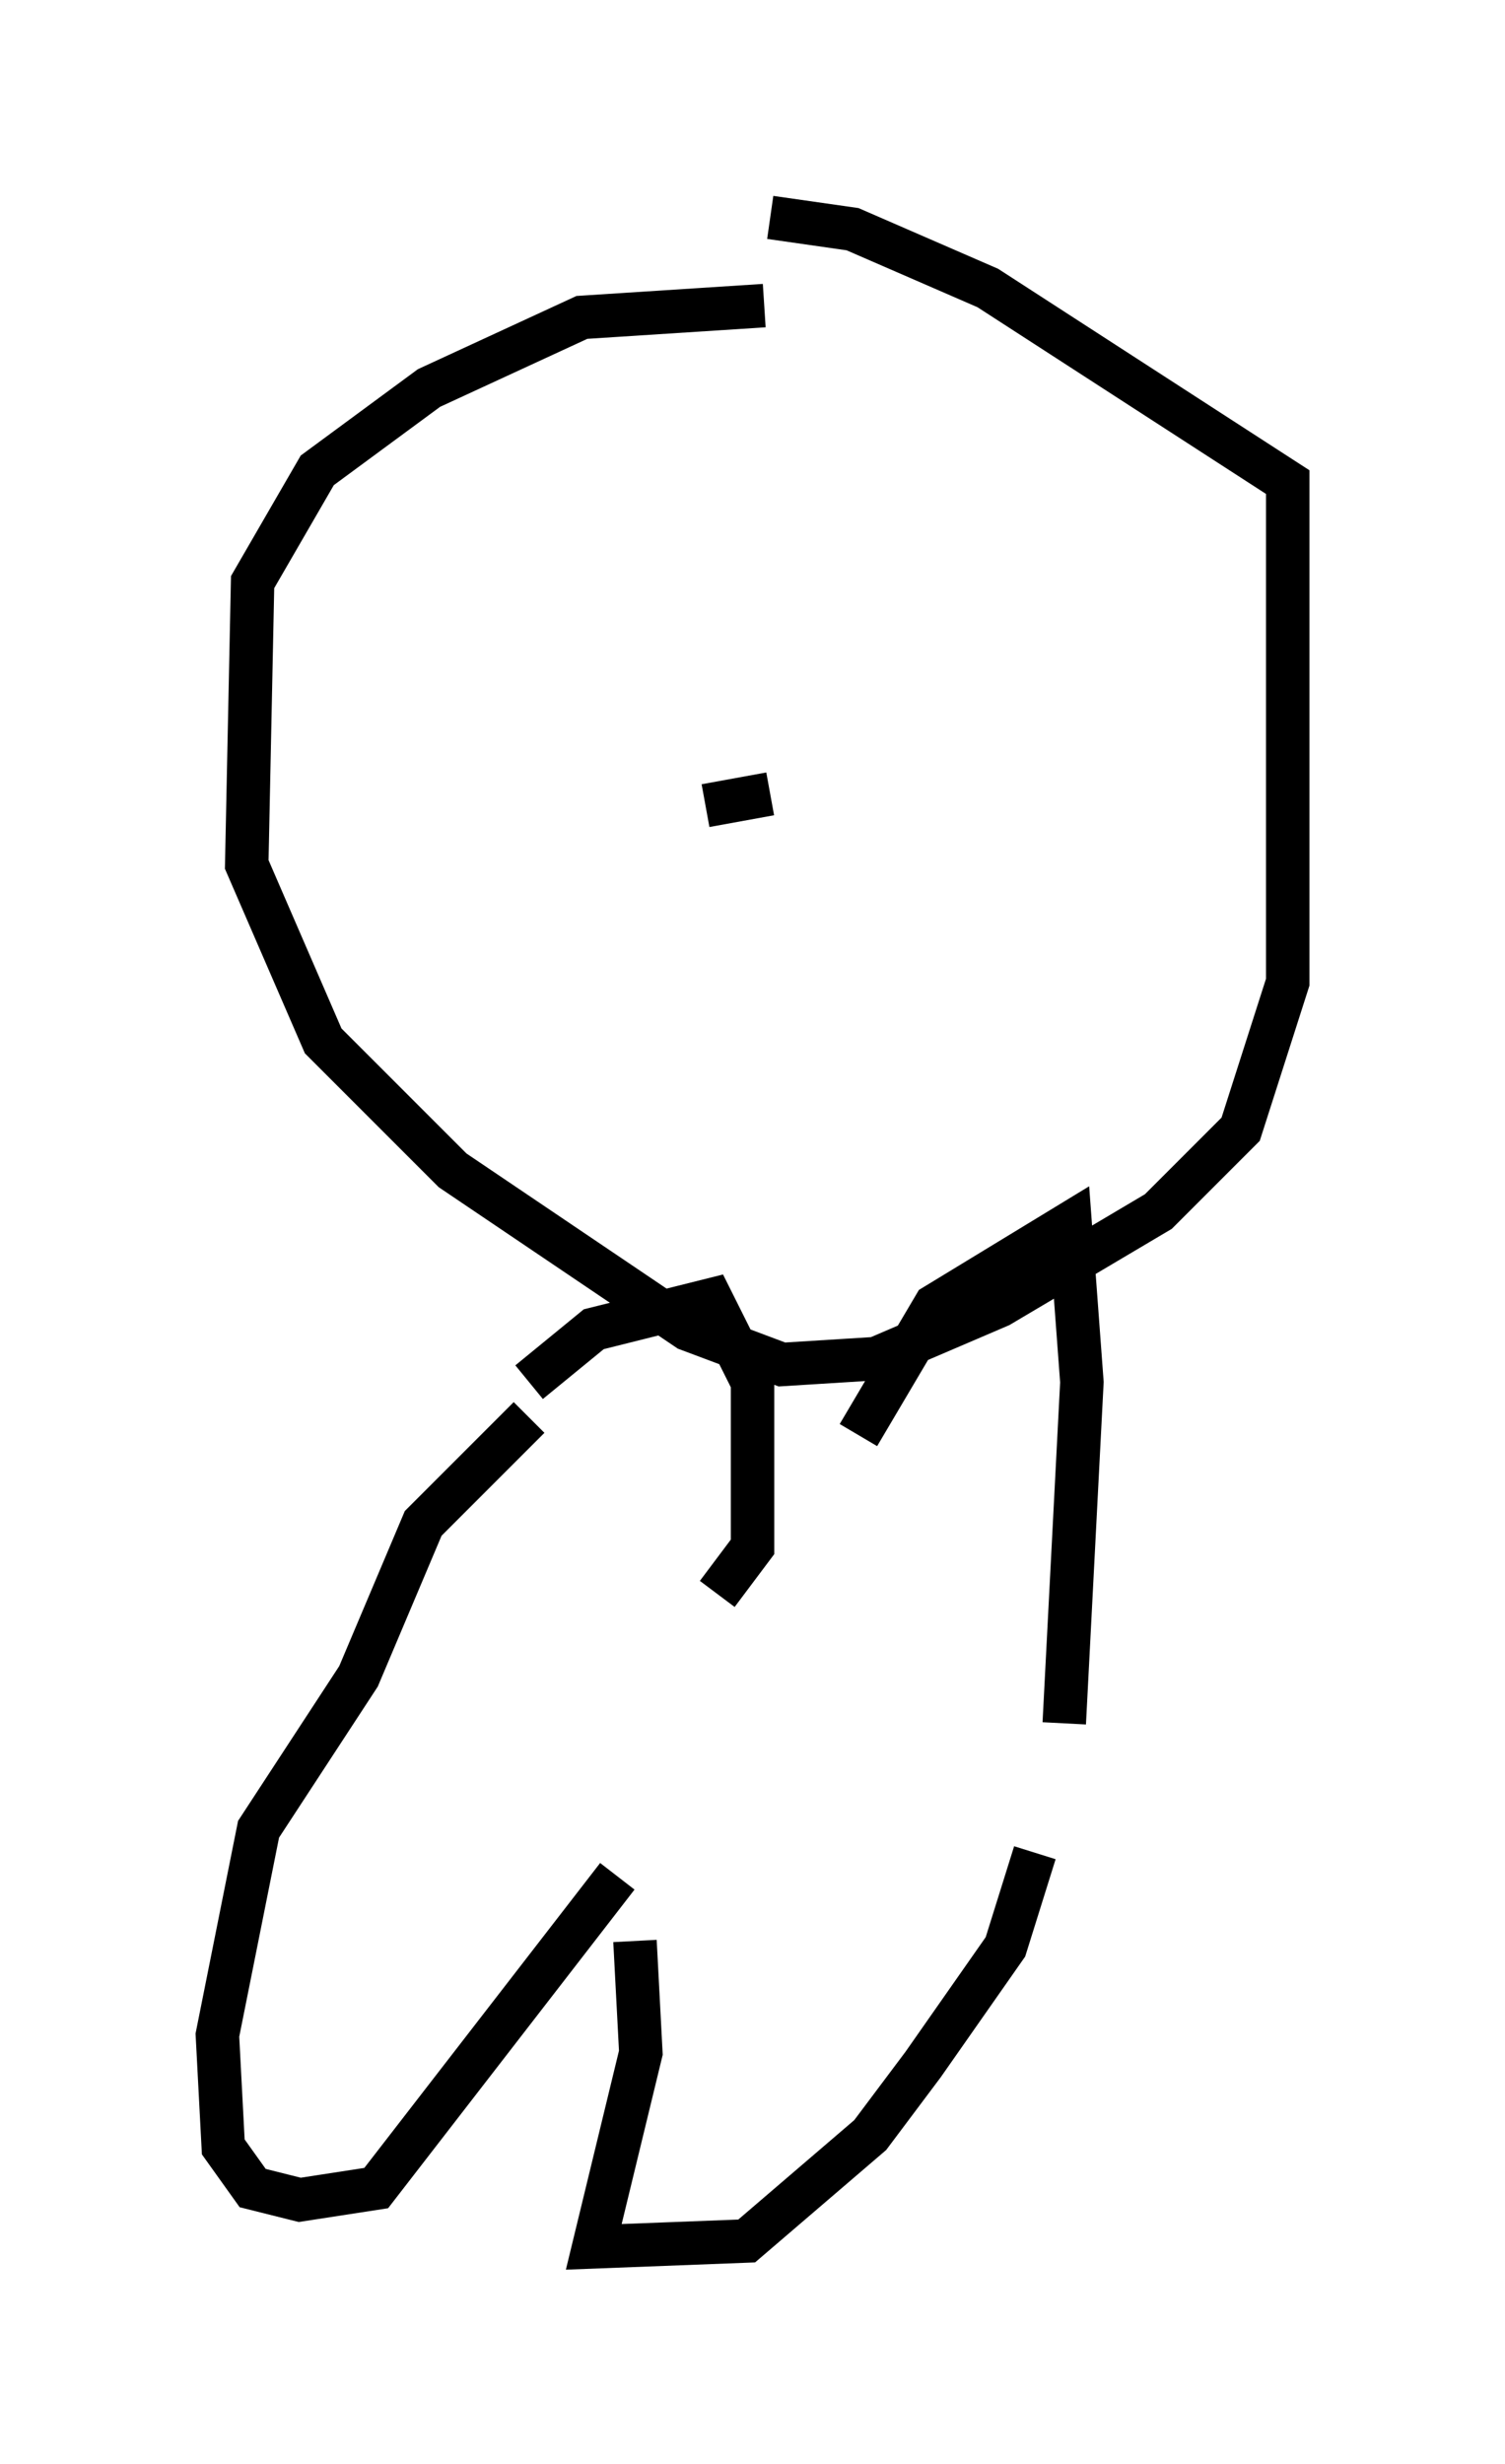 <?xml version="1.0" encoding="utf-8" ?>
<svg baseProfile="full" height="56.684" version="1.1" width="34.628" xmlns="http://www.w3.org/2000/svg" xmlns:ev="http://www.w3.org/2001/xml-events" xmlns:xlink="http://www.w3.org/1999/xlink"><defs /><rect fill="white" height="56.684" width="34.628" x="0" y="0" /><path d="M18.261, 7.436 m-0.677, -0.406 l-4.195, 0.271 -3.518, 1.624 l-2.571, 1.894 -1.488, 2.571 l-0.135, 6.495 1.759, 4.059 l2.977, 2.977 5.413, 3.654 l2.165, 0.812 2.165, -0.135 l2.842, -1.218 3.654, -2.165 l1.894, -1.894 1.083, -3.383 l0.0, -11.502 -6.901, -4.465 l-3.112, -1.353 -1.894, -0.271 m-5.548, 26.793 l1.488, -1.218 2.706, -0.677 l0.947, 1.894 0.0, 3.789 l-0.812, 1.083 m3.248, -3.654 l1.759, -2.977 3.112, -1.894 l0.271, 3.654 -0.406, 7.848 m-12.314, -7.036 l-2.436, 2.436 -1.488, 3.518 l-2.3, 3.518 -0.947, 4.736 l0.135, 2.571 0.677, 0.947 l1.083, 0.271 1.759, -0.271 l5.548, -7.172 m0.406, 1.488 l0.135, 2.571 -1.083, 4.465 l3.518, -0.135 2.842, -2.436 l1.218, -1.624 1.894, -2.706 l0.677, -2.165 m-7.578, -24.086 l1.488, -0.271 " fill="none" stroke="black" stroke-width="1" /></svg>